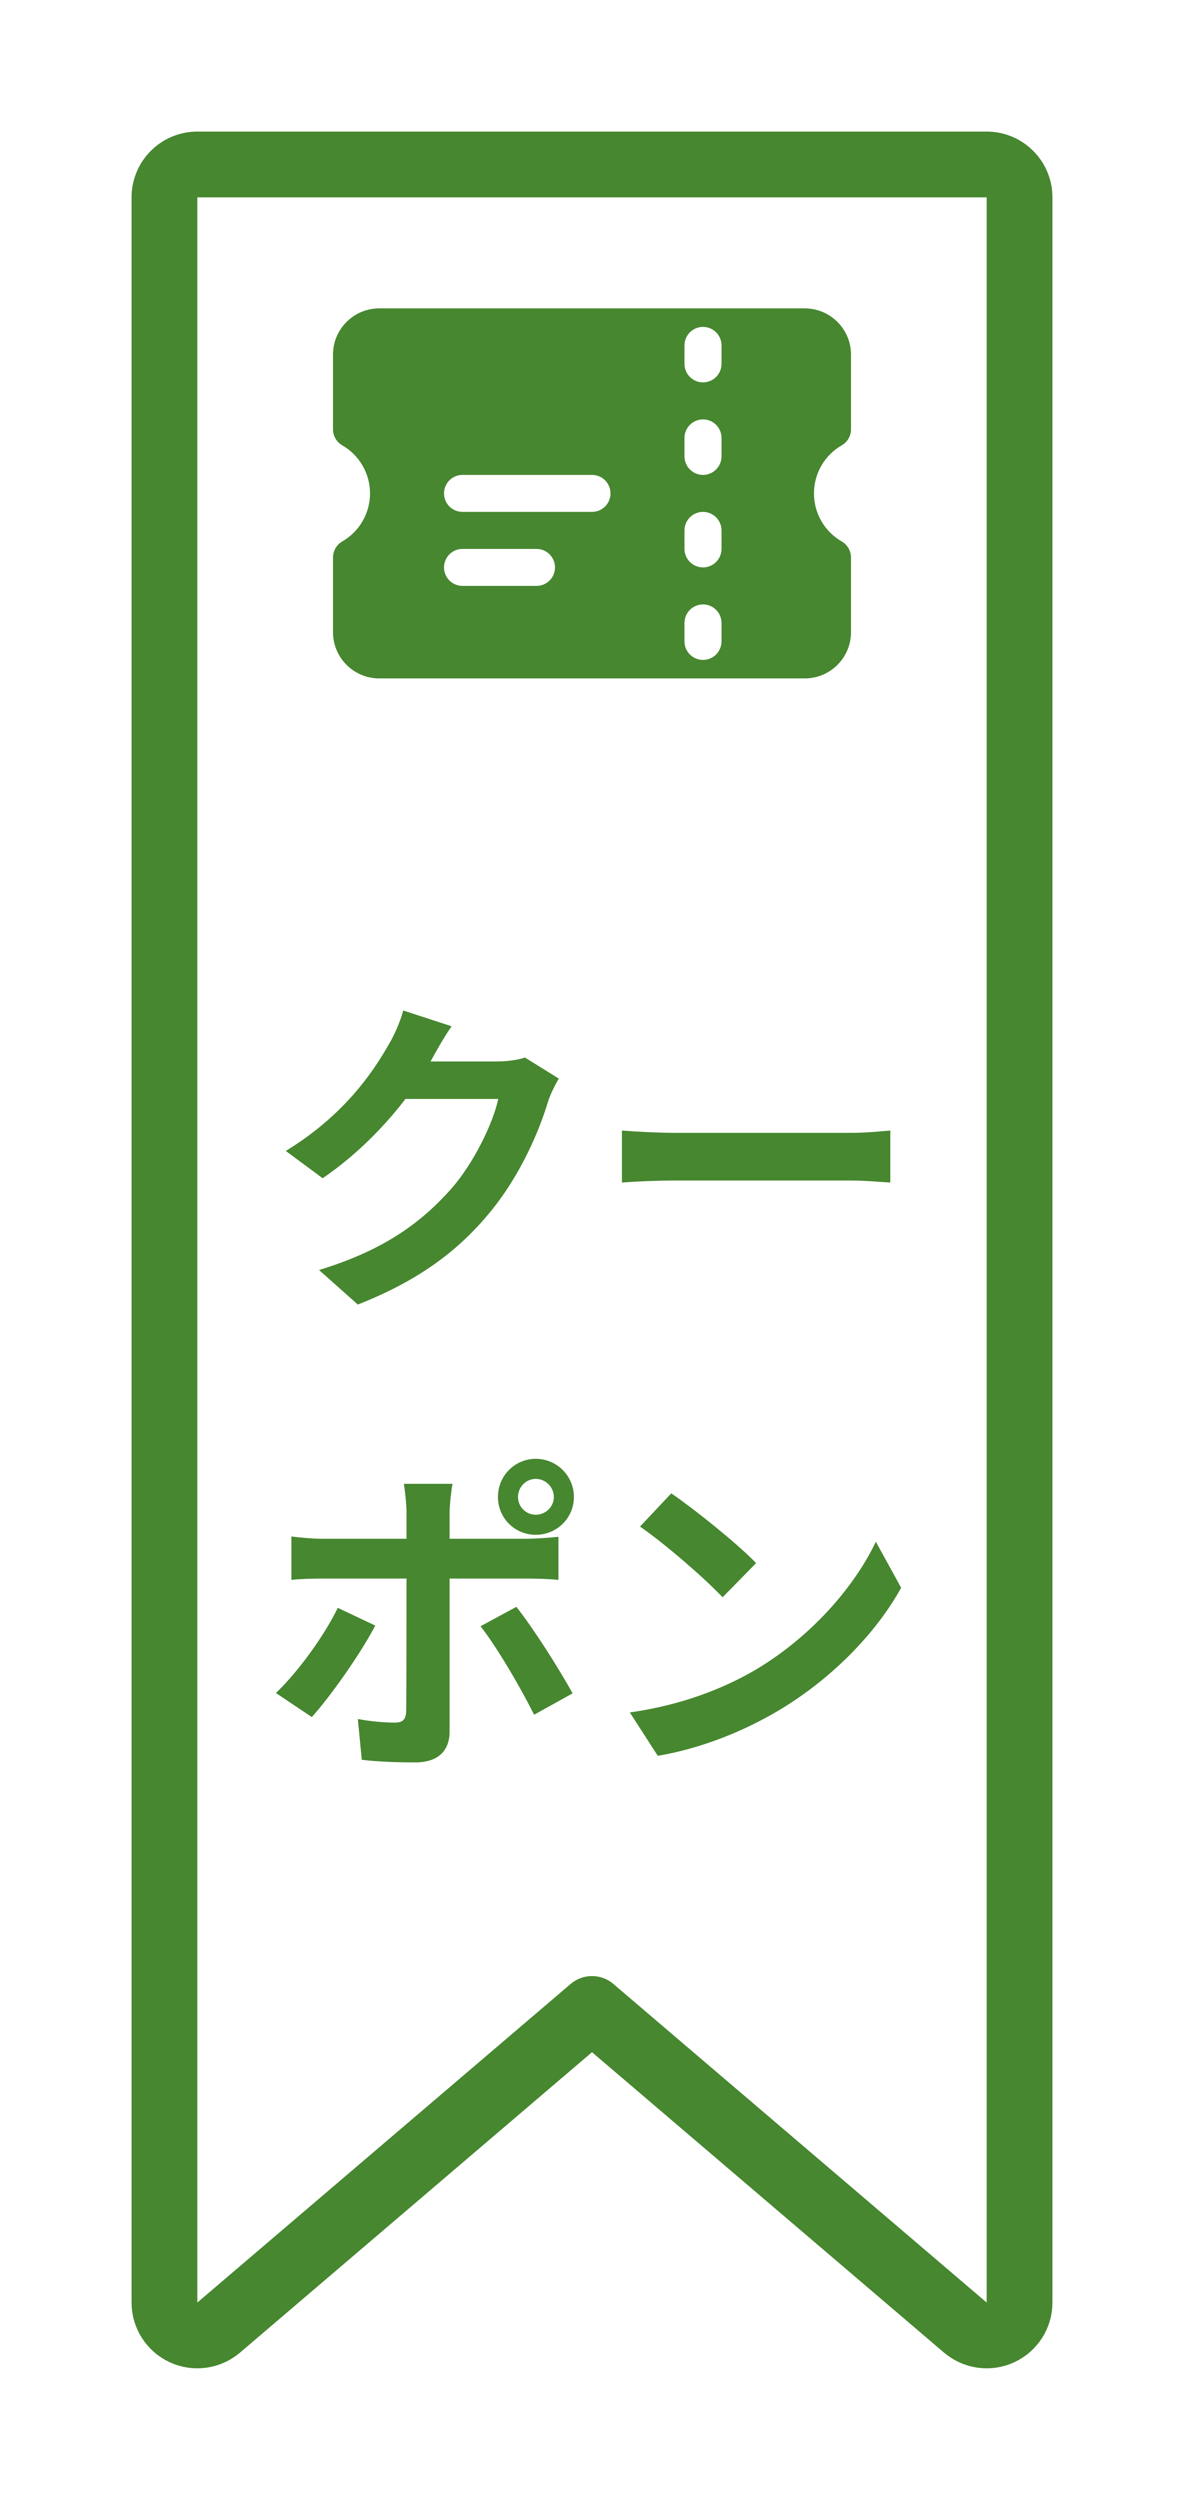 <svg width="36" height="76" viewBox="0 0 36 76" fill="none" xmlns="http://www.w3.org/2000/svg">
<g filter="url(#filter0_d_341_2796)">
<path d="M6 2H30V66L18 55.76L6 66V2Z" fill="white"/>
<path d="M6 1C5.448 1 5 1.448 5 2V66C5 66.39 5.227 66.745 5.581 66.908C5.935 67.072 6.352 67.014 6.649 66.761L18 57.075L29.351 66.761C29.648 67.014 30.065 67.072 30.419 66.908C30.773 66.745 31 66.39 31 66V2C31 1.448 30.552 1 30 1H6Z" stroke="#46872F" stroke-width="2" stroke-linejoin="round"/>
</g>
<path fill-rule="evenodd" clip-rule="evenodd" d="M10.125 10.781C10.125 10.004 10.755 9.375 11.531 9.375H24.469C25.245 9.375 25.875 10.005 25.875 10.781V13.051C25.875 13.15 25.849 13.247 25.8 13.332C25.75 13.418 25.679 13.489 25.594 13.538C25.337 13.686 25.123 13.899 24.975 14.156C24.827 14.412 24.749 14.704 24.749 15C24.749 15.296 24.827 15.588 24.975 15.844C25.123 16.101 25.337 16.314 25.594 16.462C25.679 16.511 25.75 16.582 25.8 16.668C25.849 16.753 25.875 16.85 25.875 16.949V19.219C25.875 19.995 25.245 20.625 24.469 20.625H11.531C11.158 20.625 10.801 20.477 10.537 20.213C10.273 19.949 10.125 19.592 10.125 19.219V16.949C10.125 16.851 10.151 16.753 10.2 16.668C10.249 16.582 10.32 16.511 10.405 16.462C10.662 16.314 10.876 16.101 11.024 15.844C11.172 15.588 11.251 15.296 11.251 15C11.251 14.704 11.172 14.412 11.024 14.156C10.876 13.899 10.662 13.686 10.405 13.538C10.32 13.489 10.249 13.418 10.2 13.332C10.151 13.246 10.125 13.149 10.125 13.051V10.781ZM21.375 9.938C21.524 9.938 21.667 9.997 21.773 10.102C21.878 10.208 21.938 10.351 21.938 10.5V11.062C21.938 11.212 21.878 11.355 21.773 11.46C21.667 11.566 21.524 11.625 21.375 11.625C21.226 11.625 21.083 11.566 20.977 11.46C20.872 11.355 20.812 11.212 20.812 11.062V10.5C20.812 10.351 20.872 10.208 20.977 10.102C21.083 9.997 21.226 9.938 21.375 9.938ZM21.938 13.312C21.938 13.163 21.878 13.02 21.773 12.915C21.667 12.809 21.524 12.75 21.375 12.75C21.226 12.75 21.083 12.809 20.977 12.915C20.872 13.02 20.812 13.163 20.812 13.312V13.875C20.812 14.024 20.872 14.167 20.977 14.273C21.083 14.378 21.226 14.438 21.375 14.438C21.524 14.438 21.667 14.378 21.773 14.273C21.878 14.167 21.938 14.024 21.938 13.875V13.312ZM21.375 15.562C21.524 15.562 21.667 15.622 21.773 15.727C21.878 15.833 21.938 15.976 21.938 16.125V16.688C21.938 16.837 21.878 16.98 21.773 17.085C21.667 17.191 21.524 17.25 21.375 17.25C21.226 17.25 21.083 17.191 20.977 17.085C20.872 16.98 20.812 16.837 20.812 16.688V16.125C20.812 15.976 20.872 15.833 20.977 15.727C21.083 15.622 21.226 15.562 21.375 15.562ZM21.938 18.938C21.938 18.788 21.878 18.645 21.773 18.54C21.667 18.434 21.524 18.375 21.375 18.375C21.226 18.375 21.083 18.434 20.977 18.54C20.872 18.645 20.812 18.788 20.812 18.938V19.5C20.812 19.649 20.872 19.792 20.977 19.898C21.083 20.003 21.226 20.062 21.375 20.062C21.524 20.062 21.667 20.003 21.773 19.898C21.878 19.792 21.938 19.649 21.938 19.5V18.938ZM13.5 15C13.5 14.851 13.559 14.708 13.665 14.602C13.77 14.497 13.913 14.438 14.062 14.438H18C18.149 14.438 18.292 14.497 18.398 14.602C18.503 14.708 18.562 14.851 18.562 15C18.562 15.149 18.503 15.292 18.398 15.398C18.292 15.503 18.149 15.562 18 15.562H14.062C13.913 15.562 13.77 15.503 13.665 15.398C13.559 15.292 13.5 15.149 13.5 15ZM14.062 16.688C13.913 16.688 13.77 16.747 13.665 16.852C13.559 16.958 13.5 17.101 13.5 17.25C13.5 17.399 13.559 17.542 13.665 17.648C13.77 17.753 13.913 17.812 14.062 17.812H16.312C16.462 17.812 16.605 17.753 16.71 17.648C16.816 17.542 16.875 17.399 16.875 17.25C16.875 17.101 16.816 16.958 16.71 16.852C16.605 16.747 16.462 16.688 16.312 16.688H14.062Z" fill="#46872F"/>
<path d="M16.99 32.79C16.88 32.98 16.74 33.25 16.66 33.5C16.39 34.4 15.82 35.73 14.91 36.84C13.96 38 12.76 38.92 10.88 39.66L9.7 38.61C11.74 37.99 12.85 37.12 13.73 36.13C14.41 35.35 14.99 34.15 15.15 33.41H11.78L12.24 32.27C12.68 32.27 14.78 32.27 15.09 32.27C15.4 32.27 15.74 32.23 15.96 32.15L16.99 32.79ZM13.73 31.2C13.49 31.55 13.23 32.01 13.12 32.22C12.44 33.43 11.25 34.84 9.81 35.82L8.69 34.99C10.44 33.92 11.32 32.63 11.81 31.77C11.96 31.53 12.17 31.07 12.26 30.72L13.73 31.2ZM18.91 34.37C19.28 34.4 20 34.44 20.52 34.44C21.7 34.44 25 34.44 25.89 34.44C26.36 34.44 26.8 34.39 27.07 34.37V35.95C26.83 35.94 26.32 35.89 25.9 35.89C24.99 35.89 21.7 35.89 20.52 35.89C19.96 35.89 19.29 35.92 18.91 35.95V34.37ZM15.75 45.51C15.75 45.81 15.99 46.05 16.29 46.05C16.59 46.05 16.84 45.81 16.84 45.51C16.84 45.21 16.59 44.96 16.29 44.96C15.99 44.96 15.75 45.21 15.75 45.51ZM15.14 45.51C15.14 44.87 15.65 44.35 16.29 44.35C16.93 44.35 17.45 44.87 17.45 45.51C17.45 46.15 16.93 46.66 16.29 46.66C15.65 46.66 15.14 46.15 15.14 45.51ZM13.76 45.11C13.73 45.25 13.67 45.74 13.67 45.99C13.67 46.58 13.67 47.43 13.67 48.01C13.67 48.82 13.67 51.8 13.67 52.64C13.67 53.22 13.33 53.58 12.62 53.58C12.09 53.58 11.5 53.56 11 53.5L10.88 52.26C11.3 52.34 11.74 52.37 11.99 52.37C12.25 52.37 12.34 52.28 12.35 52.02C12.36 51.64 12.36 48.48 12.36 48.01C12.36 47.66 12.36 46.59 12.36 45.98C12.36 45.72 12.31 45.29 12.28 45.11H13.76ZM8.86 46.71C9.16 46.75 9.51 46.78 9.82 46.78C10.43 46.78 15.28 46.78 16 46.78C16.28 46.78 16.71 46.75 16.98 46.72V48.03C16.67 48 16.28 47.99 16.01 47.99C15.29 47.99 10.48 47.99 9.82 47.99C9.52 47.99 9.14 48 8.86 48.03V46.71ZM11.41 49.42C10.95 50.3 10.02 51.61 9.48 52.2L8.39 51.47C9.06 50.83 9.86 49.73 10.27 48.88L11.41 49.42ZM15.7 48.85C16.21 49.49 17.01 50.75 17.41 51.48L16.24 52.13C15.81 51.27 15.1 50.06 14.61 49.44L15.7 48.85ZM20.41 45.4C21.1 45.87 22.4 46.91 22.99 47.52L21.97 48.56C21.45 48 20.19 46.91 19.46 46.41L20.41 45.4ZM19.15 52.06C20.72 51.84 22.01 51.33 22.98 50.76C24.69 49.74 25.99 48.22 26.63 46.87L27.4 48.27C26.65 49.63 25.32 51.01 23.71 51.98C22.69 52.59 21.4 53.14 20 53.38L19.15 52.06Z" fill="#46872F"/>
<defs>
<filter id="filter0_d_341_2796" x="0" y="0" width="36" height="76" filterUnits="userSpaceOnUse" color-interpolation-filters="sRGB">
<feFlood flood-opacity="0" result="BackgroundImageFix"/>
<feColorMatrix in="SourceAlpha" type="matrix" values="0 0 0 0 0 0 0 0 0 0 0 0 0 0 0 0 0 0 127 0" result="hardAlpha"/>
<feOffset dy="4"/>
<feGaussianBlur stdDeviation="2"/>
<feComposite in2="hardAlpha" operator="out"/>
<feColorMatrix type="matrix" values="0 0 0 0 0 0 0 0 0 0 0 0 0 0 0 0 0 0 0.25 0"/>
<feBlend mode="normal" in2="BackgroundImageFix" result="effect1_dropShadow_341_2796"/>
<feBlend mode="normal" in="SourceGraphic" in2="effect1_dropShadow_341_2796" result="shape"/>
</filter>
</defs>
</svg>
